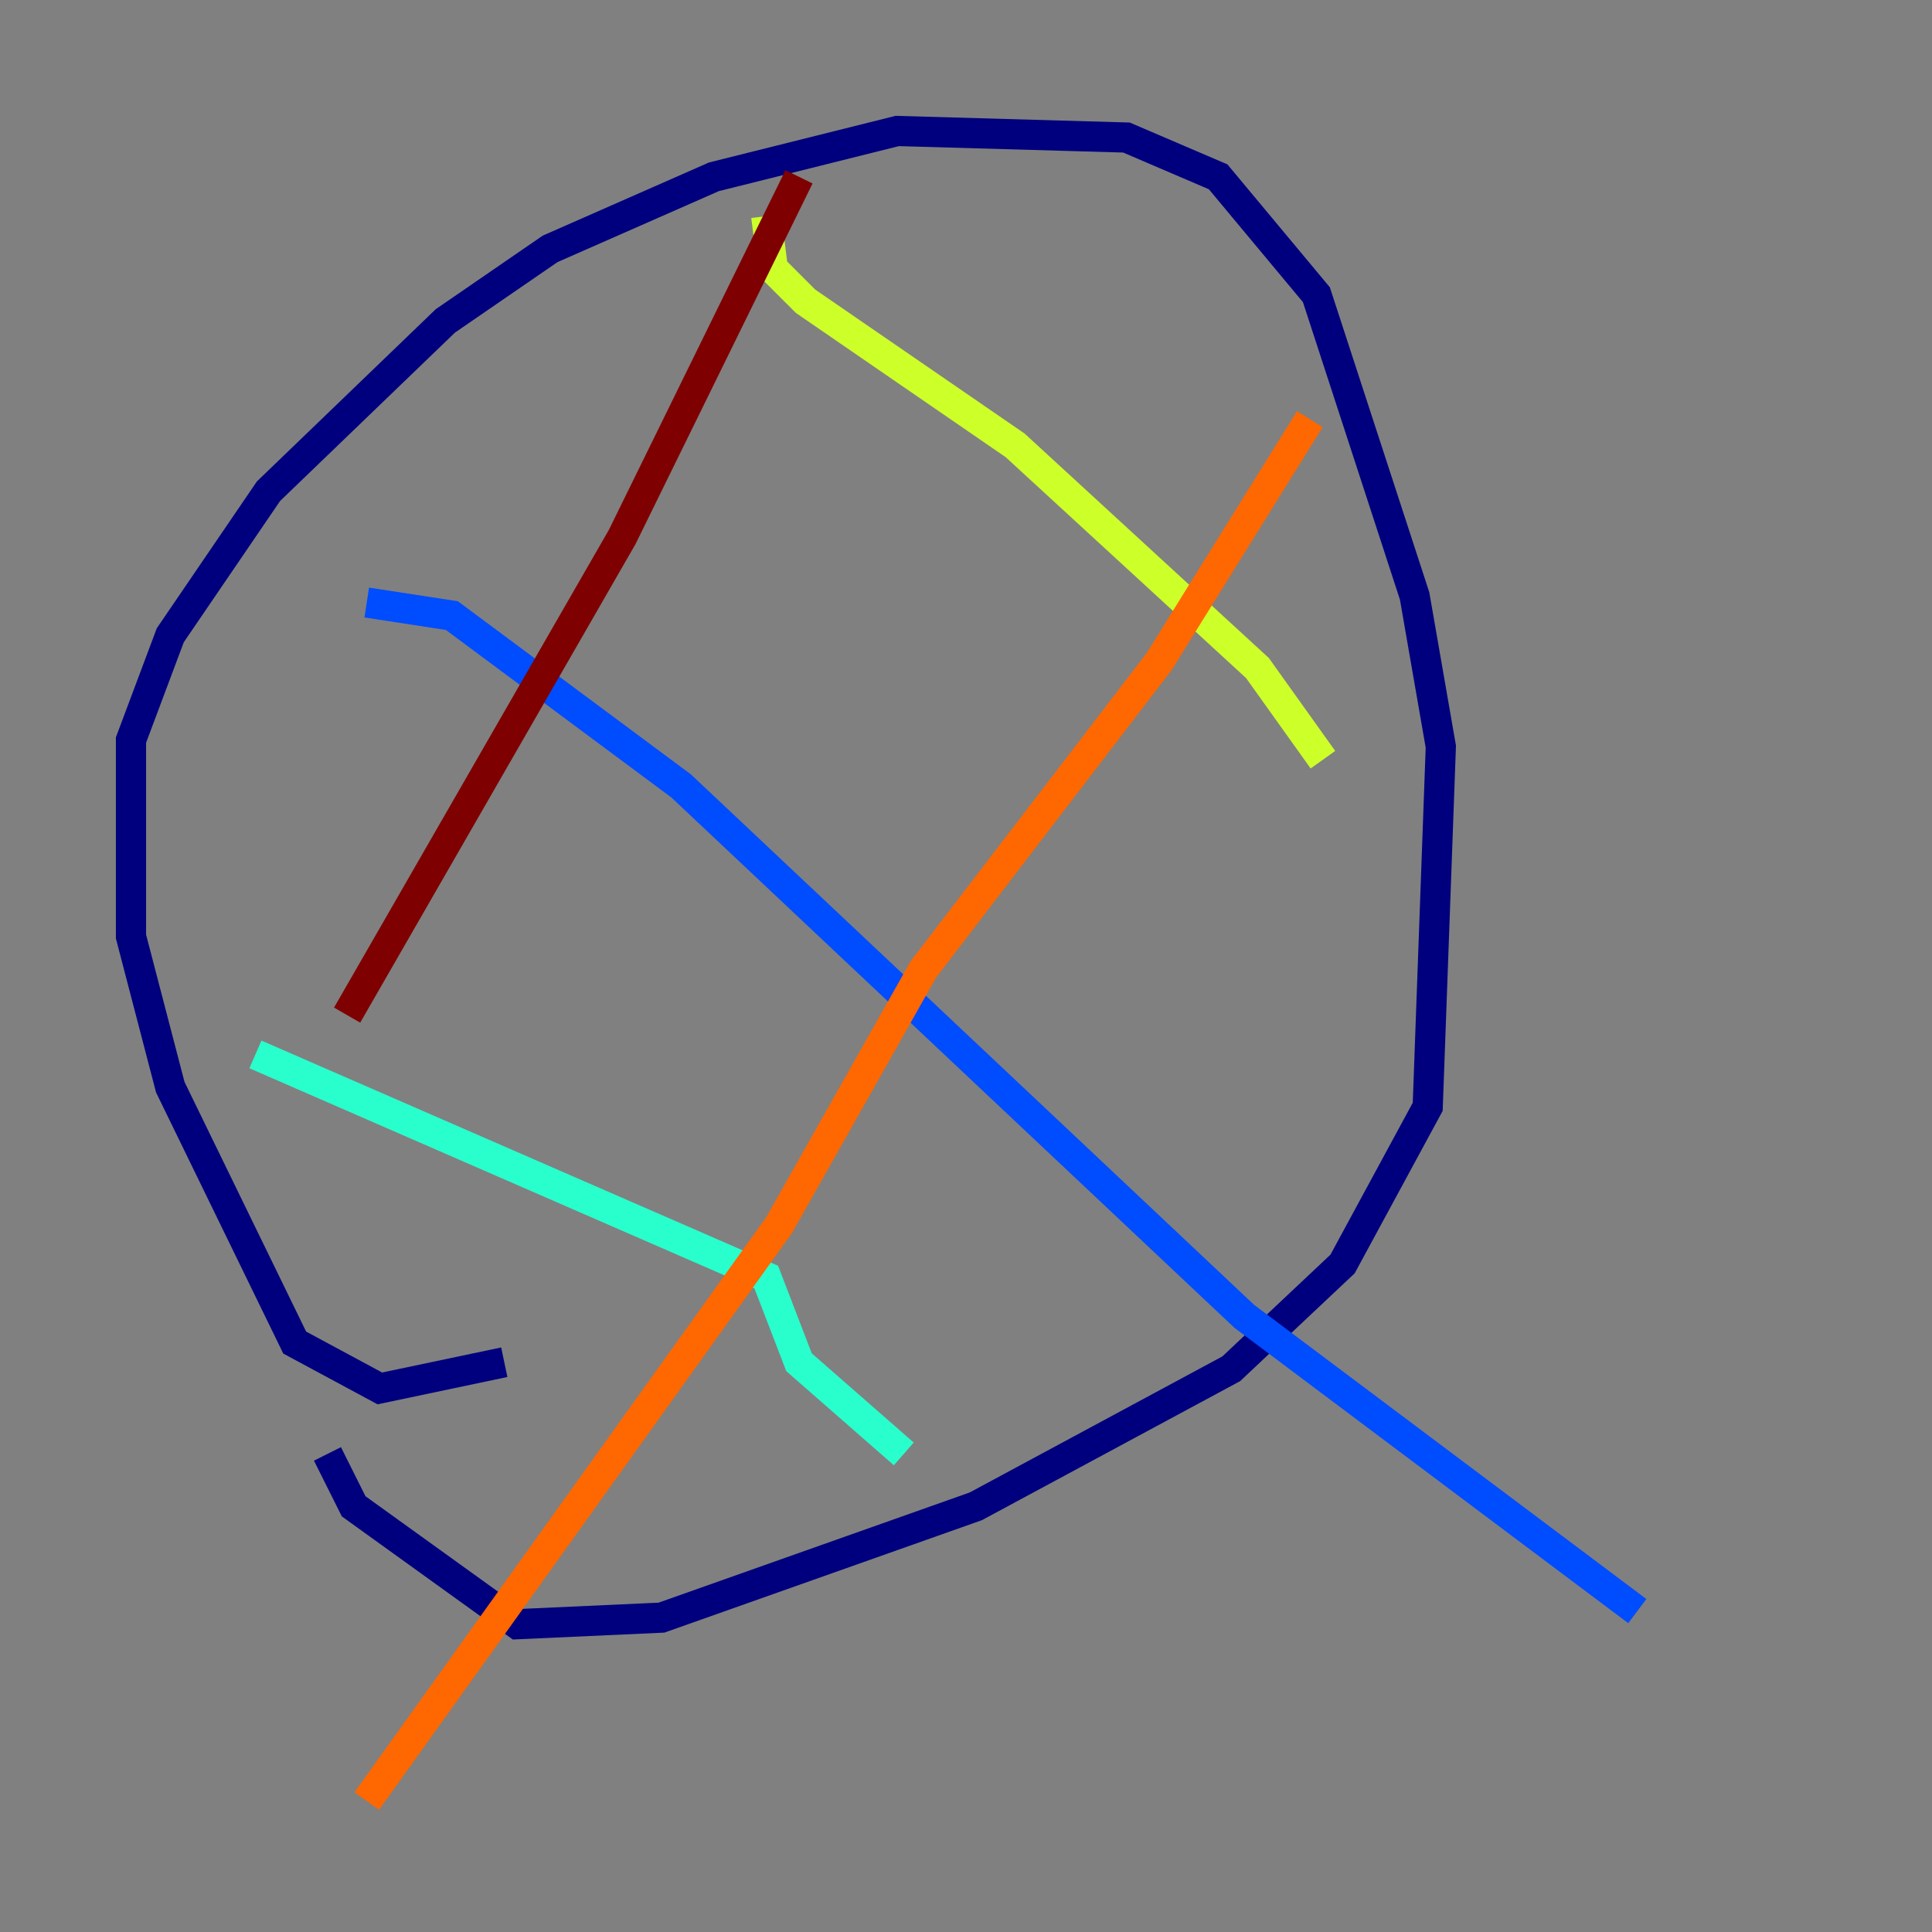 <?xml version="1.0" encoding="utf-8" ?>
<svg baseProfile="tiny" height="128" version="1.2" viewBox="0,0,128,128" width="128" xmlns="http://www.w3.org/2000/svg" xmlns:ev="http://www.w3.org/2001/xml-events" xmlns:xlink="http://www.w3.org/1999/xlink"><rect x="0" y="0" width="128" height="128" fill="#808080" stroke="none"/><defs /><polyline fill="none" points="33.41,90.251 25.166,91.986 19.525,88.949 11.281,72.027 8.678,62.047 8.678,49.031 11.281,42.088 17.79,32.542 29.505,21.261 36.447,16.488 47.295,11.715 59.444,8.678 74.63,9.112 80.705,11.715 87.214,19.525 93.722,39.485 95.458,49.464 94.59,73.329 88.949,83.742 81.573,90.685 64.651,99.797 43.824,107.173 34.278,107.607 23.43,99.797 21.695,96.325" stroke="#00007f" stroke-width="2" /><polyline fill="none" points="24.298,39.919 29.939,40.786 45.125,52.068 82.441,87.214 108.475,106.739" stroke="#004cff" stroke-width="2" /><polyline fill="none" points="16.922,69.858 50.766,84.61 52.936,90.251 59.878,96.325" stroke="#29ffcd" stroke-width="2" /><polyline fill="none" points="50.766,14.319 51.2,17.79 53.37,19.959 67.254,29.505 83.308,44.258 87.647,50.332" stroke="#cdff29" stroke-width="2" /><polyline fill="none" points="86.78,27.77 76.8,43.824 61.18,64.217 51.634,81.139 24.298,119.322" stroke="#ff6700" stroke-width="2" /><polyline fill="none" points="52.936,11.715 41.22,35.58 22.997,67.254" stroke="#7f0000" stroke-width="2" /></svg>